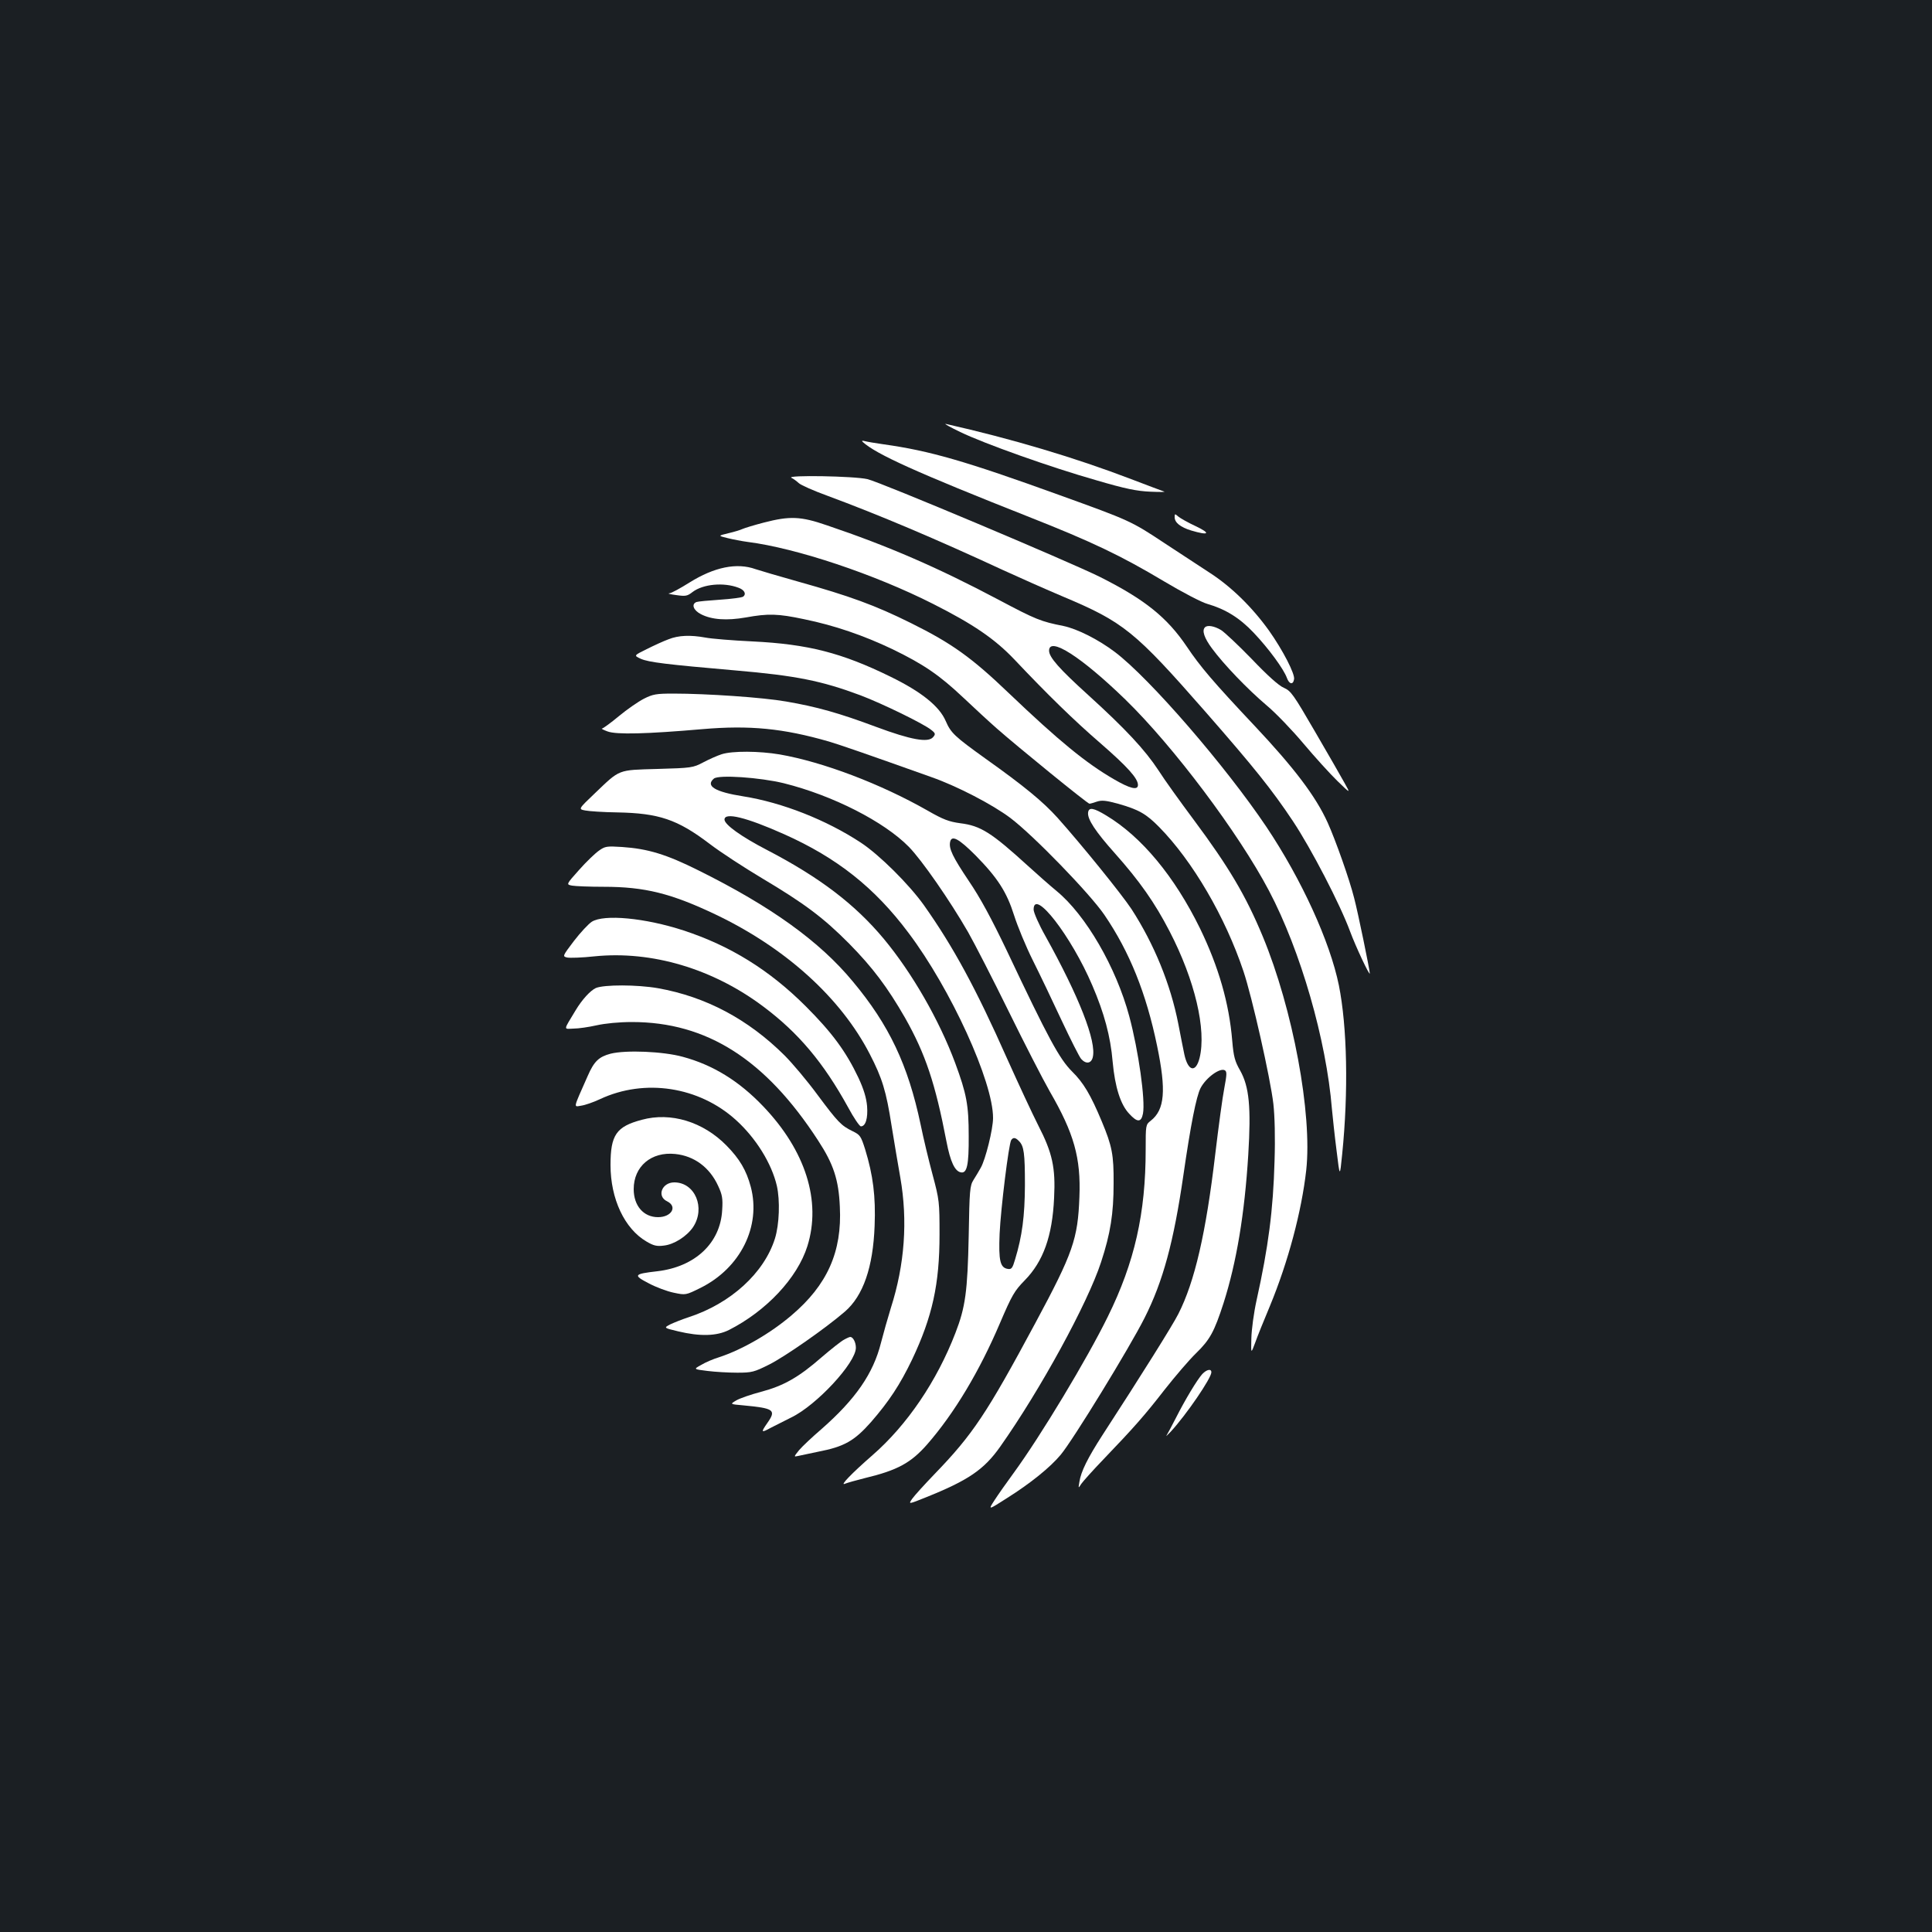 <?xml version="1.0" standalone="no"?>
<!DOCTYPE svg PUBLIC "-//W3C//DTD SVG 20010904//EN"
 "http://www.w3.org/TR/2001/REC-SVG-20010904/DTD/svg10.dtd">
<svg version="1.0" xmlns="http://www.w3.org/2000/svg"
 width="1000pt" height="1000pt" viewBox="0 0 1000 1000"
 preserveAspectRatio="xMidYMid meet">
<rect width="100%" height="100%" fill="#1b1f23"/>
<g transform="translate(0,1000) scale(0.1,-0.1)"
fill="#ffffff" stroke="none">
<path d="M4970 7764 c124 -60 466 -182 705 -250 150 -44 209 -56 280 -59 50
-2 81 -2 70 1 -11 4 -87 32 -170 64 -287 110 -618 209 -960 286 -11 2 23 -17
75 -42z"/>
<path d="M4465 7713 c69 -64 283 -160 862 -389 327 -129 477 -201 698 -333 94
-56 195 -109 225 -117 93 -27 166 -72 238 -148 79 -83 157 -190 173 -235 12
-33 32 -37 37 -7 6 27 -59 152 -129 251 -88 123 -197 229 -307 300 -51 33
-156 102 -235 154 -172 114 -179 117 -542 248 -489 177 -674 230 -910 263 -44
6 -89 14 -100 17 -12 3 -16 2 -10 -4z"/>
<path d="M4096 7527 c11 -5 28 -18 39 -28 11 -10 76 -39 145 -64 270 -100 565
-225 910 -385 85 -39 225 -101 310 -137 316 -133 373 -179 740 -598 250 -286
342 -400 452 -565 95 -143 244 -430 296 -571 28 -76 102 -234 102 -217 0 17
-62 319 -81 390 -24 96 -96 299 -137 390 -62 137 -174 284 -379 502 -213 226
-281 306 -350 409 -102 151 -217 244 -450 361 -159 79 -1137 491 -1203 506
-68 16 -422 22 -394 7z"/>
<path d="M6080 7323 c0 -28 30 -52 86 -69 91 -27 104 -16 24 22 -41 19 -83 43
-92 51 -17 15 -18 14 -18 -4z"/>
<path d="M3953 7295 c-50 -13 -99 -28 -110 -33 -10 -5 -43 -15 -73 -22 -54
-13 -54 -13 -5 -25 28 -7 75 -16 105 -20 252 -32 656 -167 960 -321 208 -105
319 -181 420 -287 172 -182 308 -315 447 -435 139 -121 193 -181 193 -215 0
-29 -41 -19 -125 30 -145 84 -285 199 -542 444 -193 185 -296 259 -508 364
-185 92 -317 140 -585 215 -96 27 -195 56 -219 64 -97 35 -214 11 -342 -69
-48 -30 -95 -56 -105 -56 -11 -1 5 -5 35 -9 49 -7 58 -6 86 16 54 41 161 51
237 22 31 -11 42 -32 25 -46 -7 -5 -60 -12 -120 -16 -59 -4 -114 -9 -122 -12
-28 -11 -16 -43 23 -63 56 -29 134 -34 232 -17 116 21 166 20 302 -9 157 -32
308 -84 457 -155 163 -79 244 -135 366 -250 55 -52 134 -125 175 -161 108 -95
469 -389 479 -389 4 0 22 5 39 11 25 8 46 6 109 -11 108 -31 145 -52 213 -121
173 -176 342 -465 436 -746 44 -130 140 -556 155 -687 7 -64 10 -173 6 -296
-7 -253 -32 -445 -93 -720 -14 -63 -26 -152 -27 -197 -2 -81 -2 -81 19 -25 11
32 46 118 77 192 95 230 164 490 188 703 32 291 -69 834 -225 1210 -88 212
-176 360 -356 602 -70 94 -153 209 -184 258 -69 105 -169 213 -364 390 -149
135 -202 195 -202 229 0 75 166 -31 394 -252 249 -242 587 -692 744 -990 164
-311 297 -773 326 -1130 4 -41 14 -138 24 -215 17 -140 17 -140 29 -20 33 325
26 660 -17 875 -46 226 -193 548 -375 820 -211 314 -603 768 -784 905 -86 65
-195 120 -267 135 -116 23 -142 33 -334 135 -315 167 -573 279 -890 386 -136
47 -192 49 -327 14z"/>
<path d="M6237 6753 c-17 -16 -4 -55 36 -109 62 -84 183 -210 283 -295 47 -39
133 -129 191 -198 58 -69 137 -156 175 -193 69 -67 69 -67 37 -10 -17 31 -86
151 -153 266 -111 191 -124 210 -161 226 -26 11 -85 64 -165 148 -69 71 -141
139 -160 151 -35 21 -71 27 -83 14z"/>
<path d="M3460 6691 c-25 -9 -75 -32 -113 -51 -67 -33 -67 -33 -30 -50 41 -18
132 -29 488 -60 316 -27 448 -54 649 -129 111 -42 327 -147 366 -179 22 -17
23 -22 10 -37 -25 -31 -116 -14 -296 53 -190 71 -307 104 -465 131 -119 21
-410 41 -584 41 -88 0 -106 -3 -153 -27 -29 -15 -87 -55 -129 -90 -42 -35 -81
-63 -87 -64 -6 0 7 -7 29 -15 46 -17 202 -13 491 12 244 21 418 4 654 -64 57
-17 188 -62 530 -184 134 -47 317 -142 410 -212 119 -90 410 -390 486 -501
131 -192 217 -407 273 -678 48 -231 40 -331 -33 -388 -26 -20 -26 -23 -26
-149 0 -330 -57 -583 -196 -865 -108 -220 -347 -617 -488 -810 -36 -49 -81
-113 -99 -141 -33 -51 -33 -51 67 13 119 75 222 158 276 223 63 75 357 555
434 708 96 190 151 394 201 738 38 263 67 409 89 452 28 54 101 107 126 92 11
-7 10 -22 -3 -92 -9 -45 -30 -200 -47 -343 -48 -407 -106 -659 -191 -826 -28
-56 -190 -315 -394 -629 -74 -115 -110 -186 -118 -240 -6 -35 -6 -35 10 -10
10 14 60 70 113 125 159 166 214 228 318 362 55 70 128 155 162 188 73 71 95
112 143 260 67 210 109 461 128 768 15 246 5 352 -42 436 -27 47 -34 71 -41
154 -16 195 -71 384 -167 582 -132 269 -302 474 -485 584 -66 40 -90 44 -94
16 -5 -34 38 -99 138 -211 129 -145 207 -256 284 -405 131 -253 191 -509 155
-655 -20 -79 -60 -69 -79 19 -6 29 -20 99 -31 157 -40 205 -125 413 -242 594
-53 80 -258 333 -383 473 -75 83 -170 162 -374 307 -160 115 -178 132 -205
194 -33 77 -127 152 -287 230 -251 123 -426 168 -713 182 -104 5 -214 14 -244
20 -77 14 -139 12 -191 -9z"/>
<path d="M3735 6096 c-22 -7 -65 -26 -95 -42 -53 -28 -61 -29 -236 -34 -209
-6 -193 0 -325 -126 -86 -82 -86 -82 -50 -89 20 -4 95 -9 166 -10 215 -4 311
-36 477 -162 56 -43 179 -123 271 -178 220 -131 318 -204 452 -339 122 -124
198 -225 290 -385 105 -186 156 -338 214 -640 20 -104 43 -153 74 -159 32 -7
42 37 41 188 0 161 -11 218 -70 378 -83 223 -223 466 -369 642 -150 180 -333
319 -604 460 -135 70 -221 132 -221 158 0 39 112 12 309 -76 273 -122 468
-276 643 -510 219 -290 439 -772 438 -959 0 -57 -39 -215 -64 -258 -9 -16 -26
-45 -37 -62 -19 -30 -21 -53 -25 -290 -6 -288 -17 -369 -69 -503 -96 -249
-250 -476 -429 -632 -109 -95 -171 -160 -143 -148 12 5 58 18 102 29 171 41
240 79 325 176 140 161 269 376 376 627 62 145 75 167 128 221 96 98 143 229
152 427 8 157 -9 233 -82 375 -31 61 -103 216 -161 345 -162 365 -279 580
-431 795 -78 109 -231 261 -327 324 -178 117 -406 207 -607 239 -147 23 -198
54 -153 92 25 21 239 6 362 -24 253 -63 520 -199 648 -330 67 -69 211 -276
306 -441 34 -60 129 -245 210 -410 81 -165 177 -352 213 -415 125 -216 161
-343 153 -545 -8 -218 -33 -290 -227 -651 -253 -471 -324 -578 -524 -785 -50
-52 -102 -109 -114 -126 -21 -30 -21 -30 71 7 219 88 300 143 384 262 207 293
453 743 522 955 49 149 65 252 65 408 1 148 -8 193 -61 320 -58 139 -95 201
-154 259 -65 65 -121 167 -338 626 -79 165 -137 273 -197 361 -83 124 -104
167 -96 202 8 36 45 16 131 -70 116 -118 162 -191 200 -311 17 -54 60 -159 97
-233 37 -74 104 -214 150 -313 46 -98 91 -187 100 -197 25 -28 52 -24 60 8 21
81 -71 315 -245 628 -34 60 -61 122 -61 137 0 114 195 -137 304 -393 61 -142
94 -263 105 -394 12 -132 41 -223 86 -270 42 -46 62 -45 71 1 13 69 -23 325
-71 504 -68 253 -225 524 -376 648 -35 29 -102 88 -148 130 -190 173 -245 208
-351 221 -58 8 -88 19 -168 65 -244 139 -542 252 -766 291 -106 18 -246 19
-301 1z m1539 -2002 c26 -26 31 -62 31 -229 -1 -160 -14 -262 -51 -384 -13
-44 -18 -52 -37 -49 -40 6 -49 41 -43 183 6 130 47 463 60 484 10 15 22 14 40
-5z"/>
<path d="M3100 5597 c-20 -14 -66 -58 -103 -100 -67 -75 -67 -75 -36 -81 18
-3 91 -6 164 -6 212 0 349 -34 580 -144 362 -173 647 -431 797 -722 64 -124
85 -191 113 -372 14 -86 34 -206 45 -267 39 -223 23 -450 -49 -675 -16 -52
-39 -133 -51 -180 -40 -160 -132 -292 -307 -446 -49 -42 -101 -91 -117 -110
-28 -35 -28 -35 -5 -30 13 3 60 13 104 22 135 26 187 56 273 153 93 107 150
193 213 324 105 222 142 390 142 647 0 169 -1 179 -36 310 -20 74 -48 191 -62
260 -65 308 -163 515 -351 740 -172 208 -424 389 -799 575 -166 83 -262 112
-395 121 -79 5 -88 4 -120 -19z"/>
<path d="M3063 5229 c-17 -11 -59 -56 -92 -99 -60 -79 -60 -80 -36 -86 14 -3
78 -1 142 6 297 30 613 -64 874 -260 182 -136 312 -291 439 -522 29 -54 59
-98 66 -98 24 0 37 41 32 105 -4 43 -17 87 -45 147 -64 135 -136 233 -272 369
-189 189 -392 314 -633 393 -199 65 -412 85 -475 45z"/>
<path d="M3084 4886 c-28 -13 -71 -59 -105 -116 -64 -106 -63 -96 -11 -94 26
0 80 8 120 17 45 10 116 17 183 17 387 0 691 -193 964 -614 79 -121 106 -202
112 -342 12 -233 -65 -405 -250 -562 -110 -94 -256 -178 -375 -217 -30 -9 -72
-27 -93 -40 -40 -22 -40 -22 33 -31 40 -5 109 -9 154 -9 75 0 87 3 165 42 80
40 290 186 392 274 95 82 146 230 154 444 6 153 -8 262 -49 396 -22 69 -26 75
-65 94 -59 29 -75 45 -183 190 -53 72 -129 162 -169 202 -189 188 -408 304
-655 348 -109 19 -279 19 -322 1z"/>
<path d="M3160 4546 c-60 -16 -85 -39 -118 -115 -77 -174 -74 -160 -34 -154
21 3 64 18 98 34 231 108 512 65 703 -108 104 -94 185 -225 212 -341 17 -76
13 -199 -10 -273 -56 -178 -229 -336 -447 -407 -34 -11 -76 -28 -95 -37 -34
-18 -34 -18 41 -36 113 -27 199 -25 263 7 193 98 354 269 406 434 73 233 -9
494 -229 724 -125 131 -260 214 -416 256 -101 28 -295 36 -374 16z"/>
<path d="M3322 4204 c-132 -35 -162 -78 -162 -234 0 -176 73 -330 186 -396 37
-22 54 -26 91 -21 52 6 117 47 150 95 66 99 11 232 -97 232 -64 0 -92 -72 -37
-98 55 -27 23 -82 -47 -82 -75 0 -126 59 -126 145 0 118 91 195 215 182 98
-10 178 -69 222 -165 21 -45 25 -65 21 -125 -9 -171 -140 -294 -336 -317 -122
-14 -126 -20 -45 -62 37 -20 96 -42 130 -49 62 -13 62 -13 139 25 207 103 314
319 260 523 -23 86 -58 145 -126 214 -121 123 -288 174 -438 133z"/>
<path d="M4369 3066 c-14 -7 -66 -48 -115 -90 -120 -105 -198 -149 -315 -180
-53 -14 -111 -34 -129 -45 -32 -19 -32 -19 36 -25 161 -15 173 -24 126 -91
-35 -50 -33 -53 18 -25 19 10 67 34 105 53 131 63 335 283 335 361 0 29 -15
56 -29 56 -4 0 -18 -6 -32 -14z"/>
<path d="M6223 2888 c-27 -30 -89 -133 -137 -228 -21 -41 -43 -82 -48 -90 -6
-8 4 1 22 20 81 88 210 277 210 307 0 20 -24 15 -47 -9z"/>
</g>
</svg>
